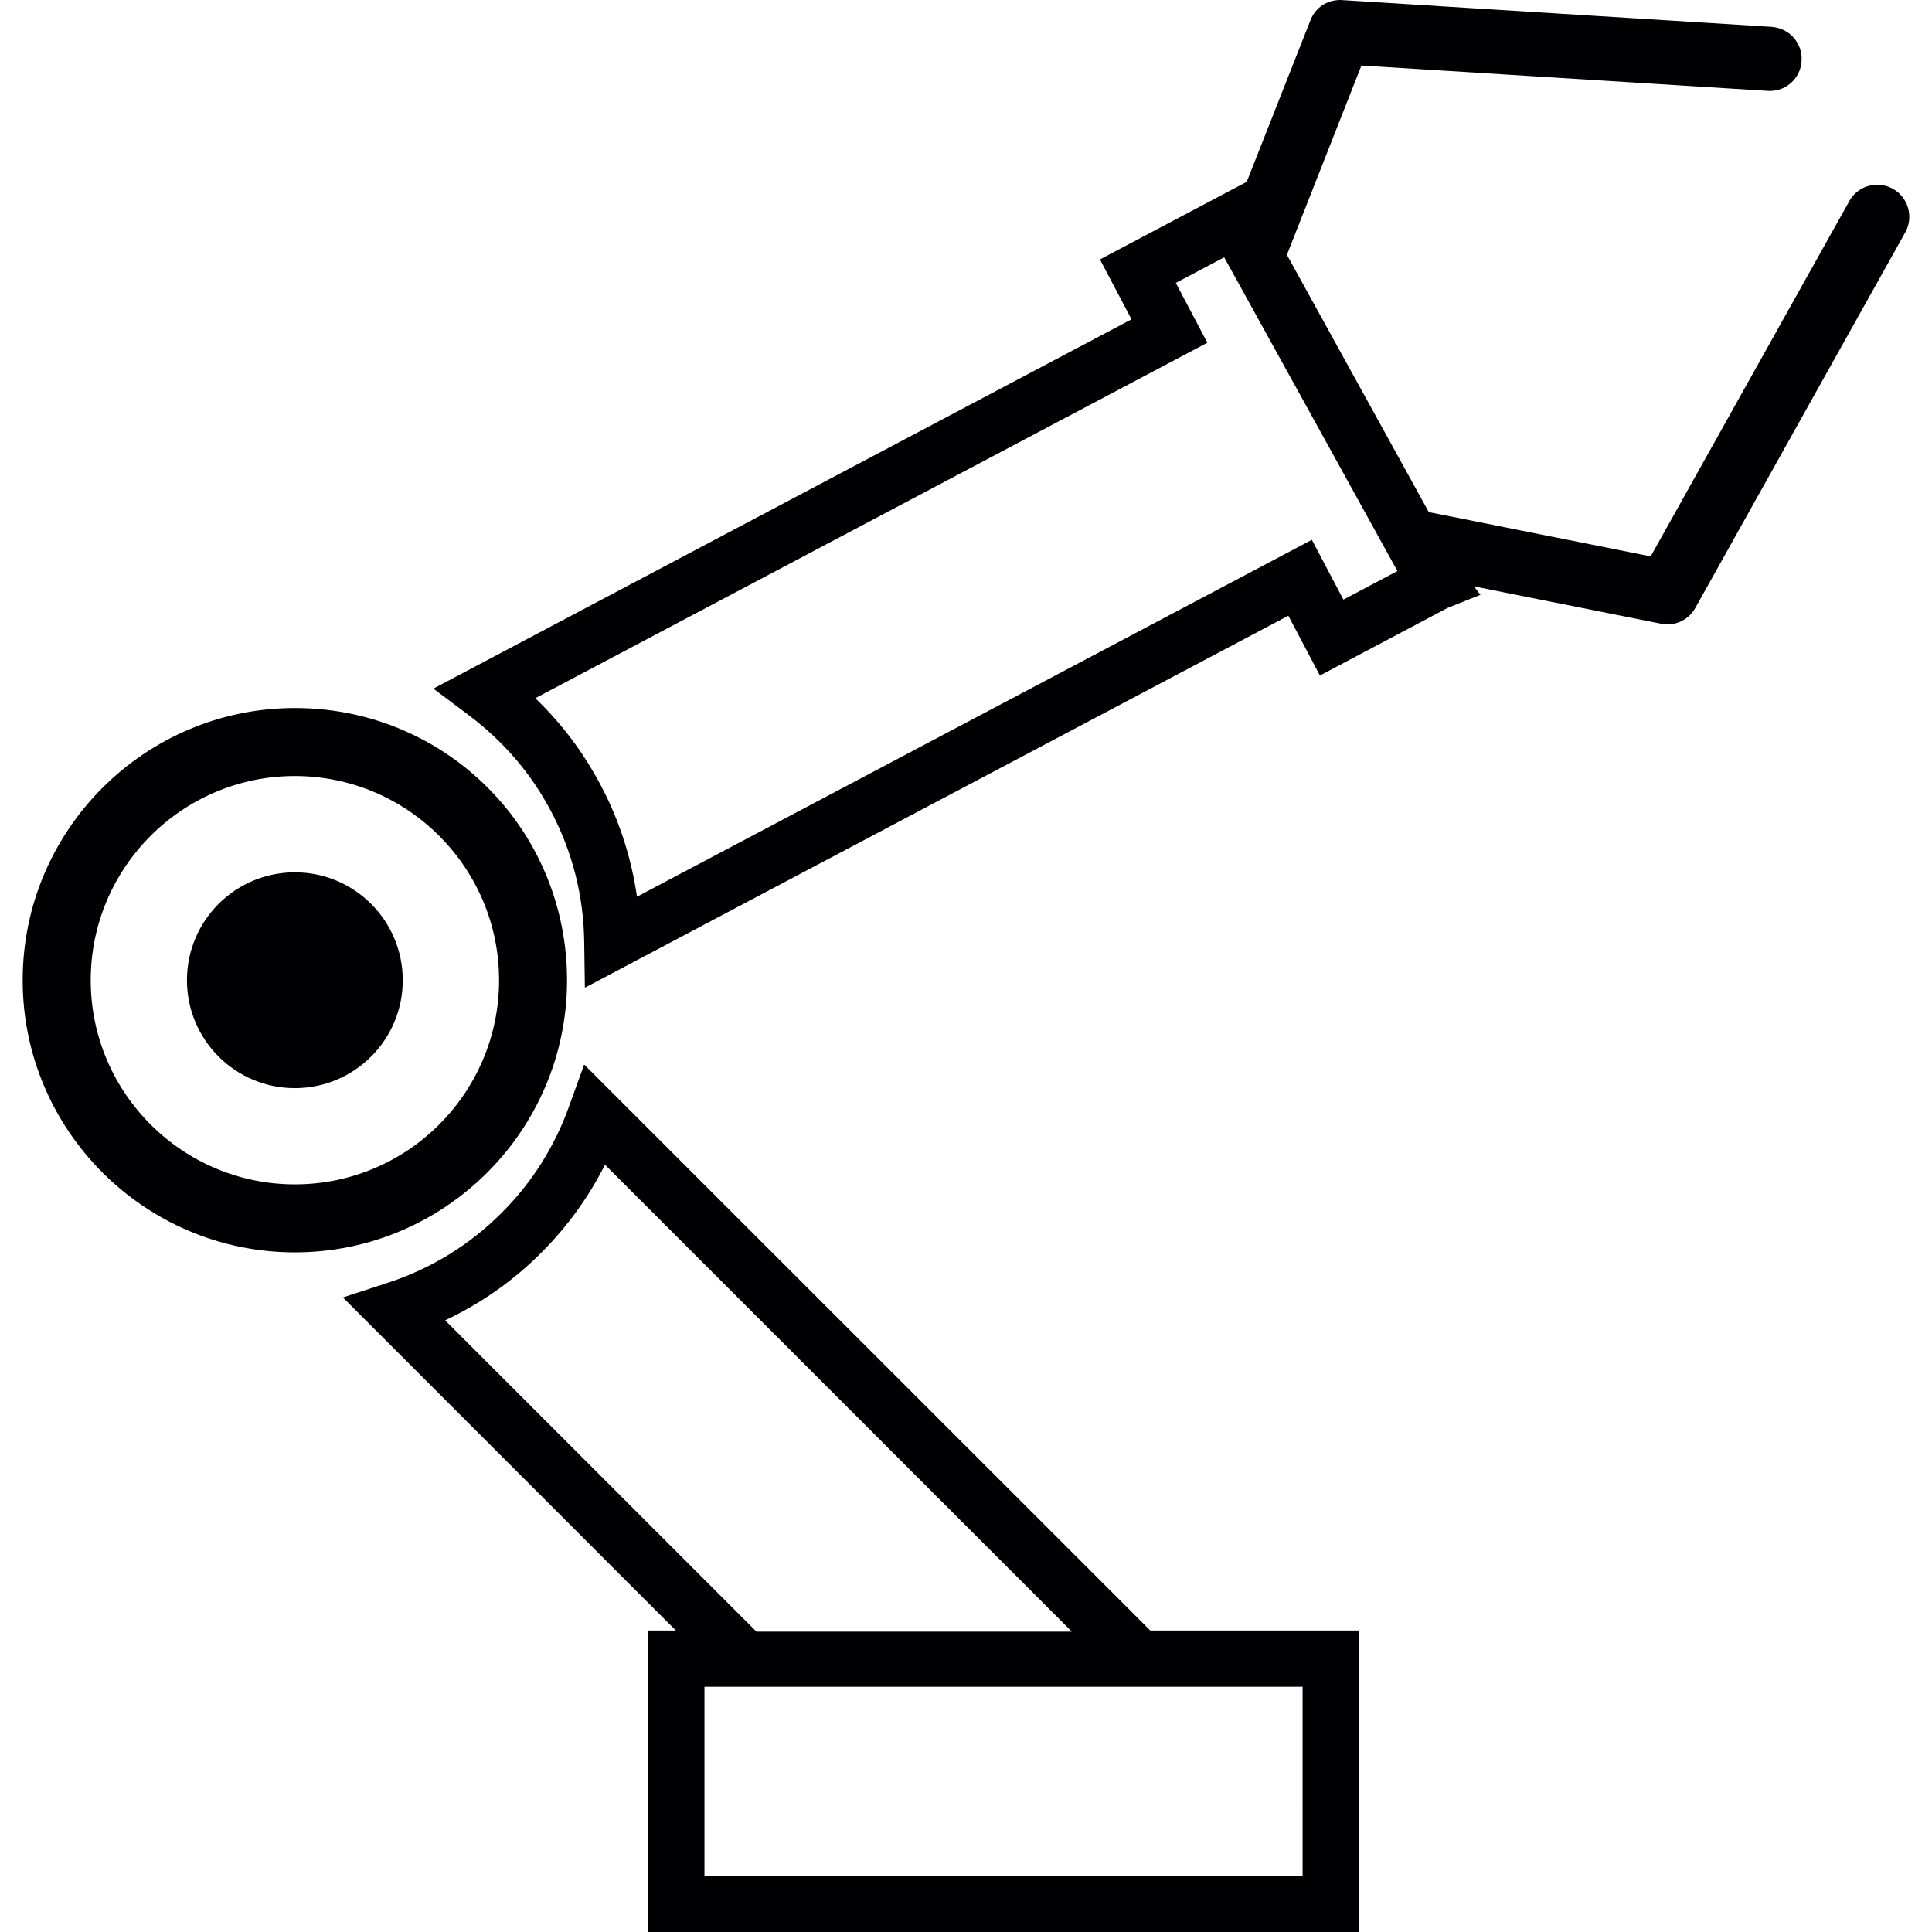 <?xml version="1.0" encoding="iso-8859-1"?>
<!-- Generator: Adobe Illustrator 18.1.1, SVG Export Plug-In . SVG Version: 6.00 Build 0)  -->
<svg version="1.1" id="Capa_1" xmlns="http://www.w3.org/2000/svg"  x="0px" y="0px"
	 viewBox="0 0 197.238 197.238" style="enable-background:new 0 0 197.238 197.238;" xml:space="preserve">
<g>
	<g>
		<path style="fill:#010002;" d="M59.638,108.679l-1.539,4.259c-1.485,4.141-3.804,7.805-6.882,10.876
			c-3.307,3.318-7.261,5.733-11.767,7.193l-4.445,1.449l33.996,34.003h-2.82v30.778h72.533V166.46h-21.28L59.638,108.679z
			 M45.445,134.794c3.661-1.725,6.964-4.041,9.824-6.918c2.641-2.638,4.824-5.651,6.492-8.969l47.667,47.667H77.225L45.445,134.794z
			 M132.983,191.494H71.918V172.2h61.066C132.983,172.2,132.983,191.494,132.983,191.494z"/>
		<circle style="fill:#010002;" cx="30.102" cy="100.072" r="11.016"/>
		<path style="fill:#010002;" d="M57.888,100.068c0-0.956-0.047-1.9-0.14-2.831c-1.449-14.233-13.328-24.955-27.647-24.955
			c-15.325,0-27.786,12.458-27.786,27.786c0,15.317,12.458,27.786,27.786,27.786S57.888,115.389,57.888,100.068z M30.102,120.911
			c-11.492,0-20.84-9.344-20.84-20.843s9.348-20.843,20.84-20.843c11.499,0,20.847,9.344,20.847,20.843
			S41.601,120.911,30.102,120.911z"/>
		<path style="fill:#010002;" d="M193.248,19.276c-0.977-0.551-2.222-0.551-3.217,0.007c-0.523,0.297-0.956,0.737-1.238,1.253
			L168.518,56.8l-22.651-4.52L131.38,26.015l7.609-19.326L180.4,9.273l0.301,0.011c0.508,0,1.02-0.122,1.496-0.372
			c1.013-0.54,1.664-1.55,1.725-2.688c0.061-0.88-0.229-1.714-0.805-2.376c-0.583-0.659-1.385-1.041-2.258-1.106L136.856,0
			c-1.417,0-2.566,0.777-3.071,2.065l-6.506,16.499l0,0l-14.985,7.92l3.221,6.116l-71.273,37.7l3.607,2.709
			c3.539,2.659,6.363,5.944,8.392,9.788c2.19,4.144,3.339,8.643,3.4,13.367l0.068,4.674l71.82-37.979l3.221,6.106l13.052-6.911
			l3.339-1.331l-0.669-0.859l19.093,3.808c0.222,0.047,0.444,0.072,0.658,0.072c1.185,0,2.28-0.644,2.845-1.668l21.441-38.351
			C195.384,22.153,194.819,20.149,193.248,19.276z M137.149,61.216l-3.221-6.106l-68.9,36.436
			c-0.576-4.001-1.818-7.834-3.722-11.424c-1.739-3.289-3.973-6.267-6.66-8.84L123.26,34.99l-3.221-6.106l4.939-2.613l17.687,32.027
			L137.149,61.216z"/>
	</g>
</g>
<g>
</g>
<g>
</g>
<g>
</g>
<g>
</g>
<g>
</g>
<g>
</g>
<g>
</g>
<g>
</g>
<g>
</g>
<g>
</g>
<g>
</g>
<g>
</g>
<g>
</g>
<g>
</g>
<g>
</g>
</svg>
